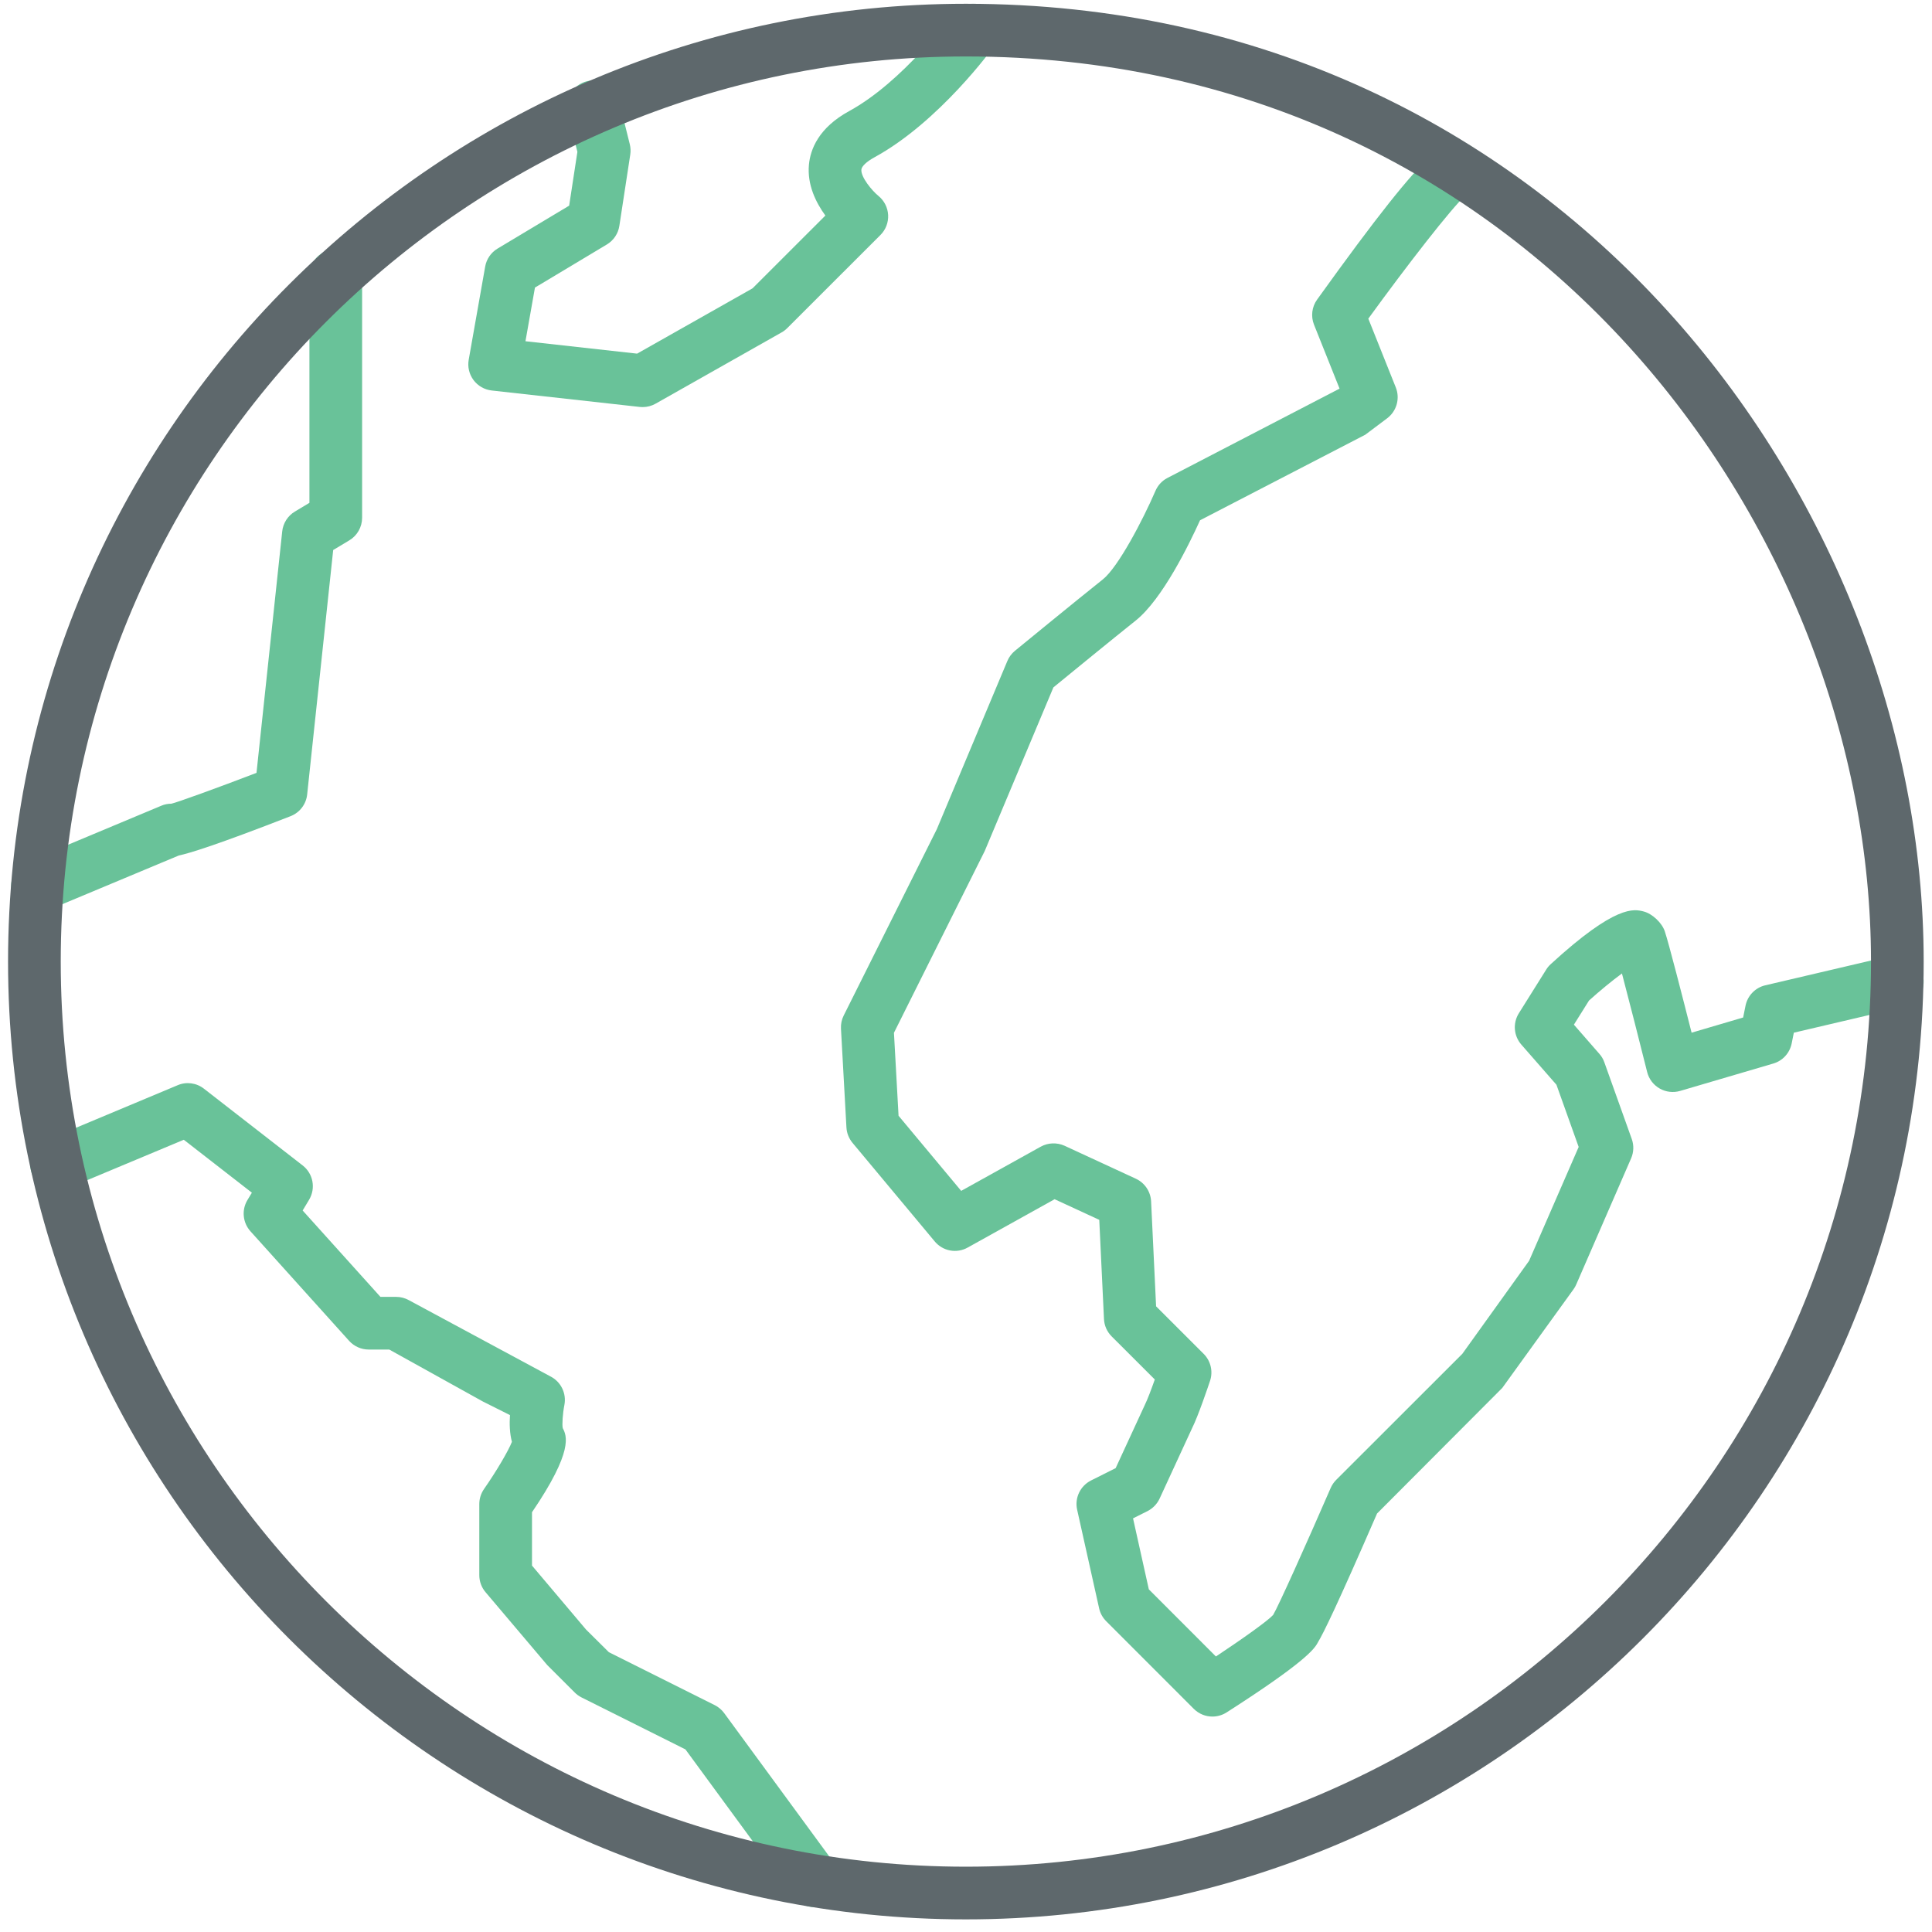 <svg xmlns="http://www.w3.org/2000/svg" xmlns:xlink="http://www.w3.org/1999/xlink" id="Layer_1" width="512" height="512" x="0" y="0" enable-background="new 0 0 512 512" version="1.1" viewBox="0 0 512 512" xml:space="preserve"><path fill="#69C299" d="M170.309,107.883c-0.259,0-0.511-0.014-0.77-0.041l-39.225-4.356c-1.916-0.211-3.661-1.213-4.819-2.754	c-1.152-1.548-1.623-3.504-1.282-5.399l4.363-24.684c0.348-1.991,1.547-3.736,3.279-4.772L150.833,54.5l2.182-14.261l-2.556-10.253	c-0.927-3.735,1.35-7.526,5.092-8.46c3.709-0.913,7.533,1.35,8.46,5.093l2.891,11.609c0.218,0.893,0.266,1.827,0.123,2.74	l-2.89,18.89c-0.313,2.052-1.527,3.858-3.307,4.929l-19.06,11.425l-2.516,14.22l29.586,3.286l30.588-17.302l19.306-19.292	c-2.509-3.436-4.854-8.174-4.356-13.484c0.375-4.029,2.529-9.762,10.675-14.207c14.397-7.867,27.077-25.346,27.207-25.523	c2.243-3.136,6.599-3.838,9.741-1.588c3.129,2.25,3.845,6.612,1.589,9.741c-0.594,0.825-14.691,20.253-31.849,29.627	c-2.052,1.118-3.381,2.365-3.463,3.245c-0.184,2.011,2.85,5.631,4.534,7.001c1.527,1.247,2.454,3.088,2.556,5.058	c0.096,1.97-0.641,3.892-2.038,5.283L208.62,86.962c-0.45,0.45-0.947,0.832-1.5,1.139l-33.376,18.876	C172.695,107.577,171.509,107.883,170.309,107.883z"/><path fill="#69C299" d="M9.933,241.796c-2.727,0-5.317-1.609-6.442-4.281c-1.486-3.559,0.191-7.649,3.75-9.135l35.489-14.847	c0.852-0.368,1.766-0.545,2.693-0.545c1.581-0.354,12.373-4.268,22.55-8.167l6.817-63.998c0.232-2.182,1.473-4.118,3.347-5.25	l3.865-2.318V73.042c0-3.858,3.123-6.98,6.981-6.98s6.98,3.122,6.98,6.98v64.168c0,2.454-1.289,4.731-3.388,5.985l-4.274,2.563	l-6.898,64.775c-0.273,2.604-1.977,4.826-4.411,5.767c-19.674,7.662-26.729,9.803-29.606,10.416l-34.76,14.534	C11.746,241.619,10.832,241.796,9.933,241.796z"/><path fill="#69C299" d="M215.84,505.409c-2.147,0-4.267-0.981-5.637-2.85l-28.557-38.952l-27.534-13.771	c-0.668-0.341-1.282-0.777-1.807-1.309l-7.267-7.253l-16.367-19.333c-1.063-1.255-1.65-2.85-1.65-4.5v-18.855	c0-1.432,0.443-2.822,1.261-3.995c3.251-4.662,6.421-10.048,7.383-12.488c-0.6-2.223-0.675-4.758-0.518-7.09l-7.185-3.6	l-24.807-13.77h-5.447c-1.977,0-3.865-0.846-5.188-2.305L66.37,326.3c-2.052-2.291-2.379-5.645-0.797-8.276l1.179-1.949	l-18.044-14.029l-31.024,12.979c-3.531,1.486-7.635-0.178-9.135-3.735c-1.486-3.559,0.191-7.649,3.75-9.135l34.78-14.562	c2.318-0.995,4.99-0.627,6.974,0.927l26.15,20.328c2.795,2.168,3.524,6.067,1.704,9.108l-1.704,2.835l20.614,22.892h4.145	c1.187,0,2.352,0.3,3.388,0.873l37.487,20.191c2.809,1.404,4.329,4.513,3.729,7.595c-0.443,2.235-0.647,5.222-0.429,6.135	c1.022,1.978,2.972,5.917-8.153,22.278v14.139l14.315,16.946l6.061,6.013l28.038,14.016c0.988,0.491,1.854,1.228,2.509,2.113	l29.558,40.316c2.277,3.108,1.609,7.484-1.506,9.762C218.717,504.973,217.271,505.409,215.84,505.409z"/><path fill="#69C299" d="M321.305,454.909c-1.799,0-3.585-0.695-4.936-2.045l-23.218-23.232c-0.941-0.941-1.596-2.127-1.875-3.423	l-5.821-26.108c-0.703-3.122,0.817-6.312,3.674-7.758l6.531-3.272l7.689-16.66c0.749-1.5,1.826-4.404,2.686-6.831l-11.439-11.425	c-1.227-1.228-1.949-2.863-2.031-4.608l-1.247-26.273l-11.835-5.467l-23.021,12.802c-2.931,1.65-6.605,0.969-8.753-1.622	l-21.787-26.122c-0.961-1.159-1.527-2.591-1.609-4.091l-1.445-26.149c-0.068-1.214,0.177-2.414,0.723-3.504l24.678-49.383	l18.692-44.569c0.437-1.05,1.132-1.977,2.011-2.7c0,0,16.014-13.129,23.308-18.938c4.036-3.231,10.566-15.652,13.921-23.437	c0.627-1.458,1.73-2.672,3.135-3.408l45.66-23.696l-6.762-16.927c-0.887-2.215-0.586-4.724,0.805-6.66	c32.039-44.645,34.793-43.267,40.274-40.561c3.449,1.718,4.854,5.91,3.136,9.36c-0.846,1.718-2.305,2.924-3.995,3.497	c-3.858,3.49-15.638,18.706-25.836,32.749l7.28,18.222c1.173,2.924,0.232,6.278-2.276,8.173l-5.809,4.363l-43.792,22.673	c-2.836,6.271-9.953,20.901-17.029,26.559c-5.985,4.772-17.847,14.466-21.828,17.724l-18.215,43.397l-24.043,48.141l1.22,21.992	l16.6,19.905l21.071-11.711c1.943-1.077,4.288-1.159,6.326-0.246l18.896,8.739c2.359,1.091,3.913,3.409,4.036,6.013l1.322,27.8	l12.611,12.598c1.868,1.868,2.522,4.636,1.69,7.145c-0.518,1.541-3.149,9.353-4.758,12.543l-8.604,18.651	c-0.668,1.445-1.8,2.604-3.204,3.327l-3.845,1.922l4.186,18.815l17.779,17.792c6.953-4.608,13.797-9.476,15.161-11.003	c1.377-2.276,8.835-18.883,15.256-33.662c0.354-0.805,0.859-1.54,1.473-2.154l33.403-33.376l17.711-24.677l13.129-30.159	l-5.89-16.483l-9.299-10.634c-2.031-2.318-2.304-5.686-0.668-8.304l7.268-11.603c0.327-0.531,0.735-1.009,1.199-1.432	c17.247-15.829,22.06-14.602,24.609-13.947c2.291,0.586,4.854,3.013,5.604,5.263c1.077,3.218,4.813,17.806,7.104,26.859	l13.661-4.022l0.627-3.122c0.546-2.673,2.591-4.799,5.249-5.413l33.39-7.825c3.832-0.969,7.513,1.444,8.385,5.194	c0.887,3.749-1.444,7.512-5.194,8.385l-29.026,6.804l-0.572,2.862c-0.519,2.536-2.387,4.595-4.882,5.317l-24.677,7.254	c-1.827,0.531-3.791,0.3-5.427-0.642c-1.649-0.94-2.85-2.508-3.313-4.362c-1.977-7.908-4.785-18.951-6.68-26.123	c-2.577,1.896-5.781,4.513-8.727,7.172l-4.008,6.395l6.749,7.73c0.586,0.654,1.036,1.418,1.322,2.249l7.267,20.328	c0.6,1.664,0.532,3.504-0.177,5.127l-14.521,33.376c-0.191,0.463-0.437,0.899-0.736,1.309l-18.883,26.15l-33.186,33.28	c-10.553,24.269-14.139,31.617-15.72,34.221c-0.846,1.637-3.367,5.182-24.146,18.488	C323.909,454.541,322.601,454.909,321.305,454.909z"/><path fill="#5E686C" d="M255.971,508.654c-139.966,0-253.837-113.871-253.837-253.838C2.134,114.864,116.005,1,255.971,1	c156.777,0,253.824,131.752,253.824,253.816C509.795,394.783,395.924,508.654,255.971,508.654z M255.971,14.961	c-132.27,0-239.876,107.593-239.876,239.855c0,132.264,107.606,239.877,239.876,239.877c132.263,0,239.863-107.613,239.863-239.877	C495.834,139.459,404.132,14.961,255.971,14.961z"/></svg>